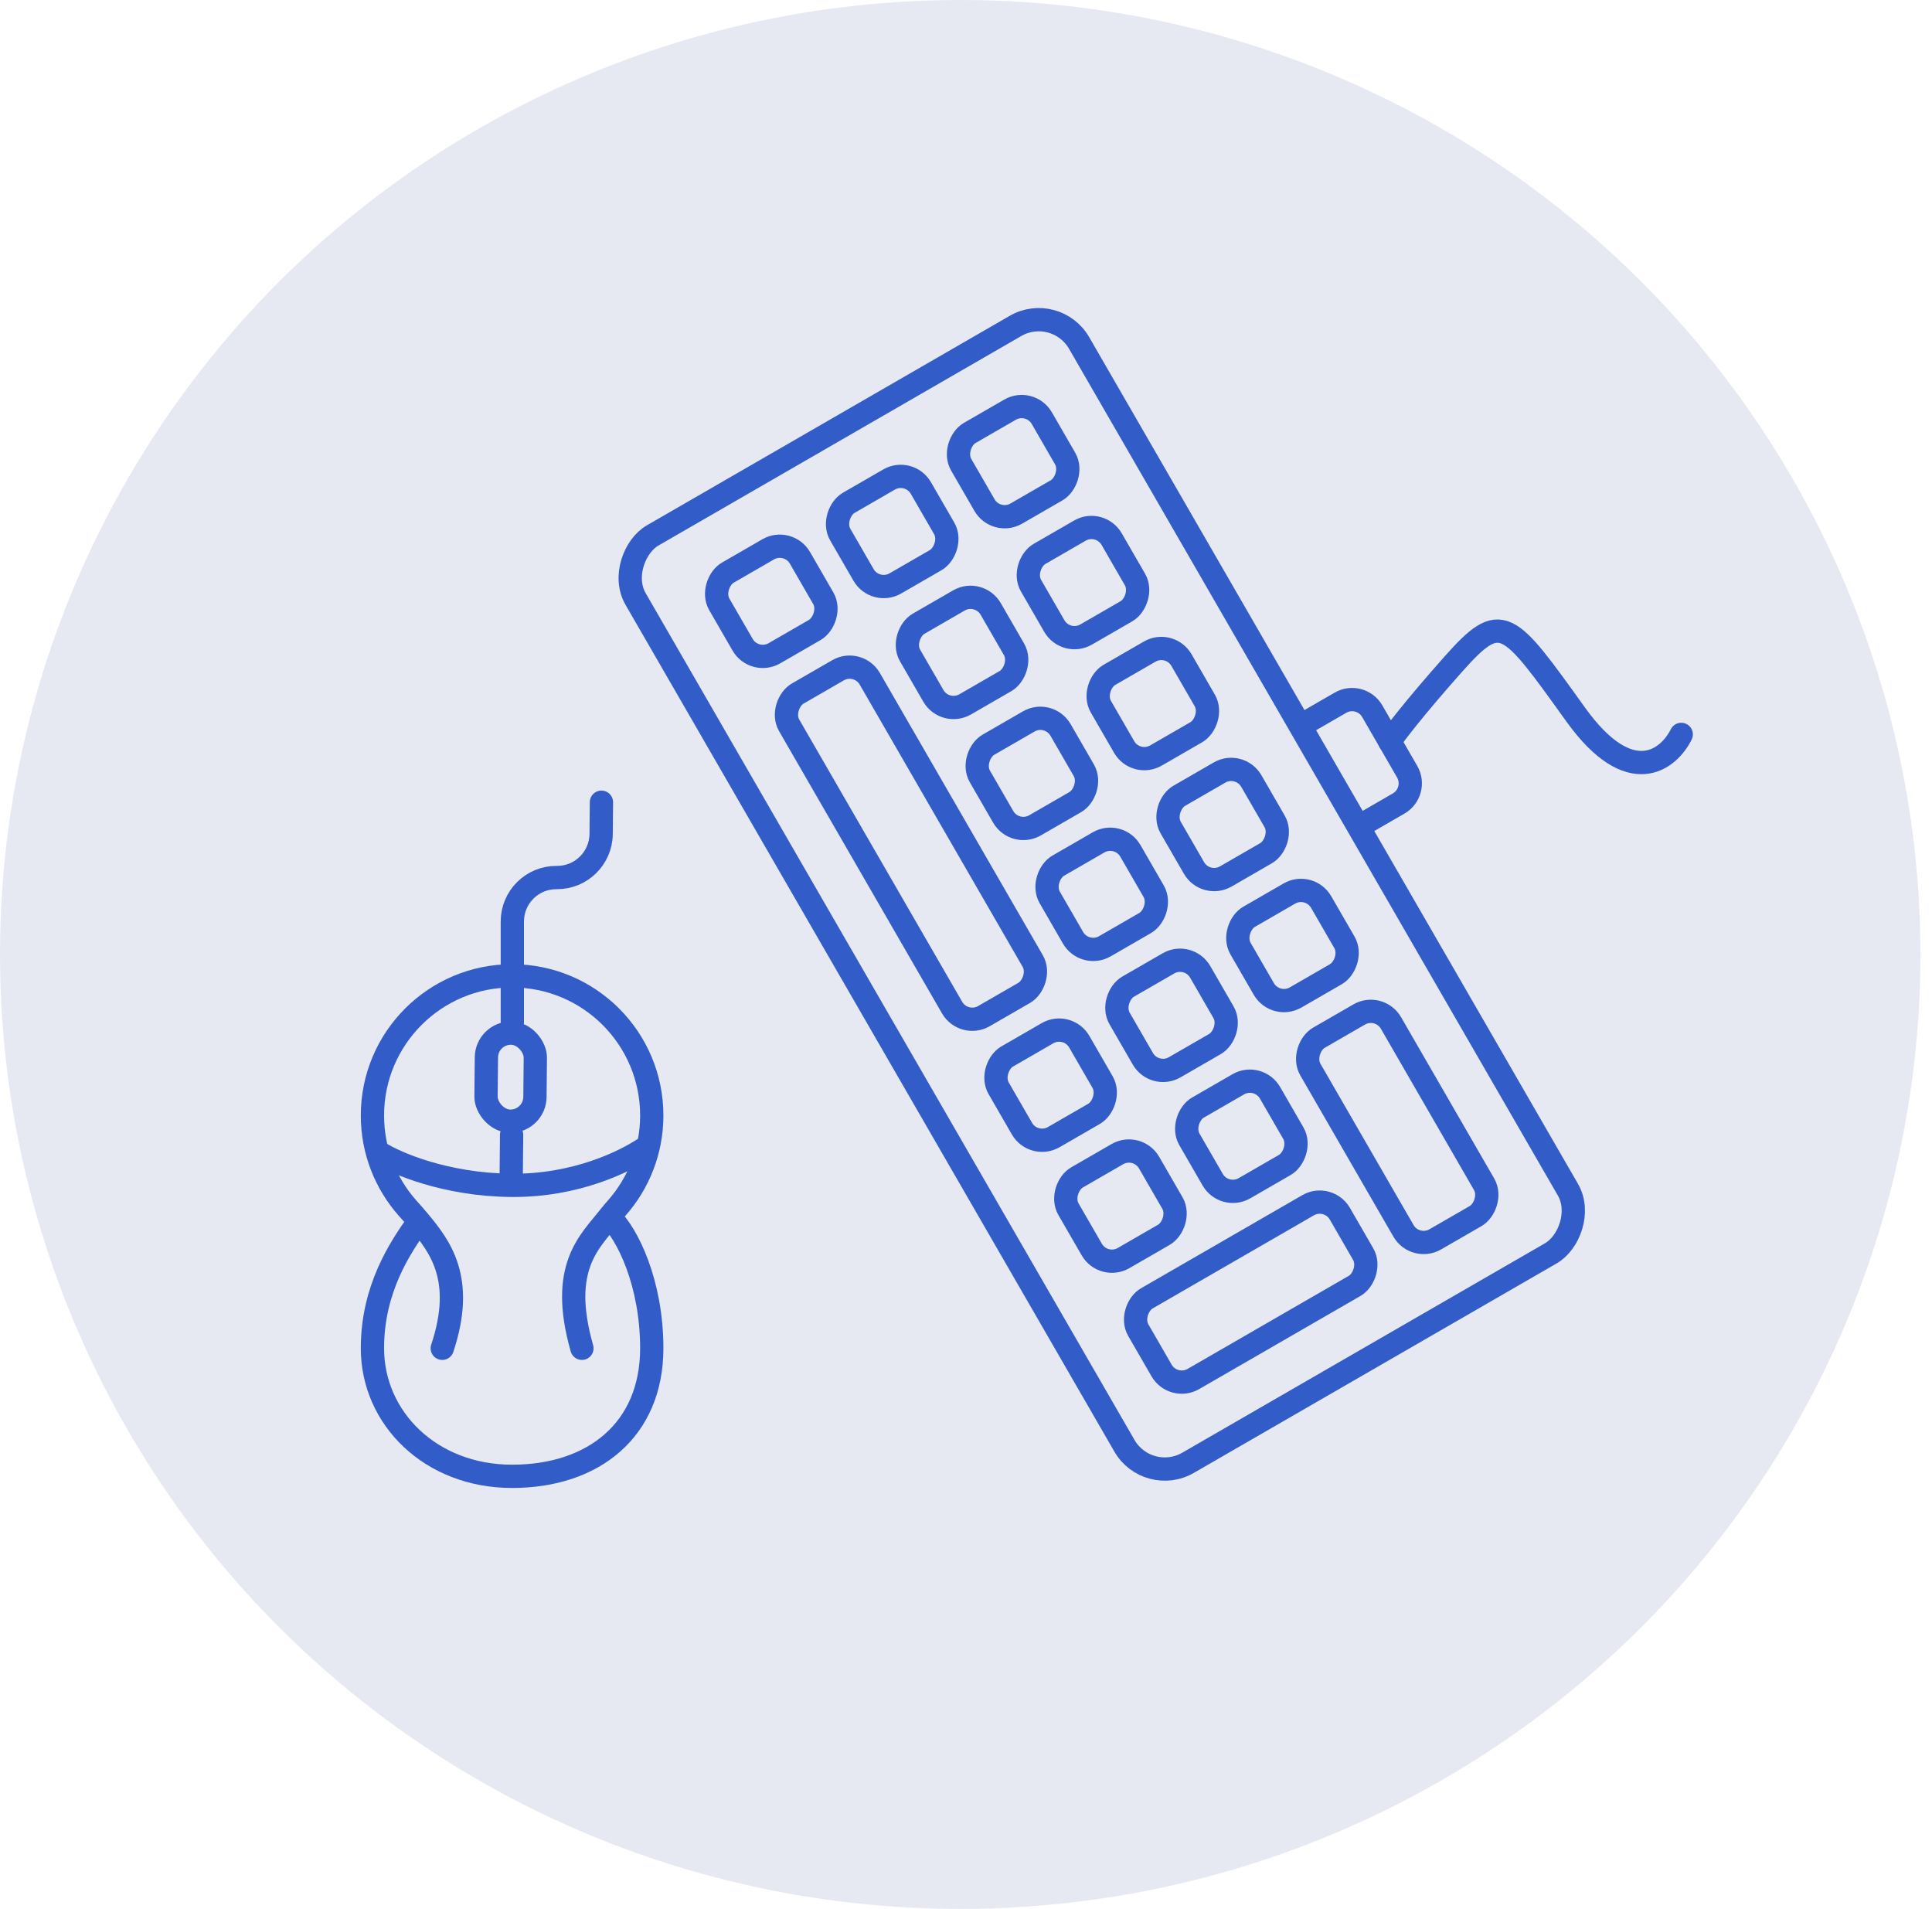 <svg width="83" height="82" viewBox="0 0 83 82" fill="none" xmlns="http://www.w3.org/2000/svg">
<g id="Group 1360">
<ellipse id="Ellipse 309" cx="41.251" cy="41" rx="41.251" ry="41" fill="#01257F" fill-opacity="0.1"/>
<g id="Group 39527">
<rect id="Rectangle 748" x="45.359" y="13" width="46" height="22" rx="2" transform="rotate(60 45.359 13)" stroke="#325CC8"/>
<rect id="Rectangle 750" x="47.258" y="22.293" width="4" height="4" rx="1" transform="rotate(60 47.258 22.293)" stroke="#325CC8"/>
<rect id="Rectangle 755" x="53.258" y="32.685" width="4" height="4" rx="1" transform="rotate(60 53.258 32.685)" stroke="#325CC8"/>
<rect id="Rectangle 759" x="59.258" y="43.078" width="10" height="4" rx="1" transform="rotate(60 59.258 43.078)" stroke="#325CC8"/>
<rect id="Rectangle 752" x="42.062" y="25.293" width="4" height="4" rx="1" transform="rotate(60 42.062 25.293)" stroke="#325CC8"/>
<rect id="Rectangle 756" x="48.062" y="35.685" width="4" height="4" rx="1" transform="rotate(60 48.062 35.685)" stroke="#325CC8"/>
<rect id="Rectangle 765" x="36.867" y="28.293" width="16" height="4" rx="1" transform="rotate(60 36.867 28.293)" stroke="#325CC8"/>
<rect id="Rectangle 760" x="54.062" y="46.078" width="4" height="4" rx="1" transform="rotate(60 54.062 46.078)" stroke="#325CC8"/>
<rect id="Rectangle 766" x="57.062" y="51.273" width="4" height="10" rx="1" transform="rotate(60 57.062 51.273)" stroke="#325CC8"/>
<rect id="Rectangle 763" x="48.867" y="49.078" width="4" height="4" rx="1" transform="rotate(60 48.867 49.078)" stroke="#325CC8"/>
<rect id="Rectangle 751" x="44.258" y="17.098" width="4" height="4" rx="1" transform="rotate(60 44.258 17.098)" stroke="#325CC8"/>
<rect id="Rectangle 757" x="50.258" y="27.49" width="4" height="4" rx="1" transform="rotate(60 50.258 27.49)" stroke="#325CC8"/>
<rect id="Rectangle 761" x="56.258" y="37.883" width="4" height="4" rx="1" transform="rotate(60 56.258 37.883)" stroke="#325CC8"/>
<rect id="Rectangle 753" x="39.062" y="20.098" width="4" height="4" rx="1" transform="rotate(60 39.062 20.098)" stroke="#325CC8"/>
<rect id="Rectangle 758" x="45.062" y="30.49" width="4" height="4" rx="1" transform="rotate(60 45.062 30.49)" stroke="#325CC8"/>
<rect id="Rectangle 762" x="51.062" y="40.883" width="4" height="4" rx="1" transform="rotate(60 51.062 40.883)" stroke="#325CC8"/>
<rect id="Rectangle 764" x="45.867" y="43.883" width="4" height="4" rx="1" transform="rotate(60 45.867 43.883)" stroke="#325CC8"/>
<rect id="Rectangle 754" x="33.867" y="23.098" width="4" height="4" rx="1" transform="rotate(60 33.867 23.098)" stroke="#325CC8"/>
<path id="Rectangle 749" d="M58.355 35.516L60.087 34.516C60.565 34.239 60.729 33.628 60.453 33.15L58.953 30.552C58.677 30.073 58.065 29.909 57.587 30.186L55.855 31.186" stroke="#325CC8"/>
<path id="Vector 164" d="M72.227 31.547C71.695 32.625 70.043 33.963 67.696 30.699C64.763 26.619 64.513 26.186 62.415 28.552C60.737 30.445 59.907 31.54 59.701 31.852" stroke="#325CC8" stroke-linecap="round"/>
<rect id="Rectangle 746" x="20.906" y="44.369" width="2.102" height="3.783" rx="1.051" transform="rotate(0.553 20.906 44.369)" stroke="#325CC8"/>
<path id="Vector 155" d="M25.838 34.46L25.825 35.825C25.815 36.868 24.961 37.706 23.917 37.696V37.696C22.867 37.686 22.01 38.535 22.01 39.585L22.01 43.918M21.979 48.748L21.958 50.918M21.958 50.918C19.137 50.891 16.995 49.966 16.276 49.507M21.958 50.918C24.778 50.945 26.85 49.88 27.669 49.346" stroke="#325CC8" stroke-linecap="round"/>
<path id="Ellipse 351" d="M19 57.918C20 54.918 18.881 53.527 18 52.459M25 57.918C24 54.418 25.356 53.327 26.179 52.27M18 52.459C17.826 52.248 17.654 52.061 17.5 51.887C16.567 50.829 16 49.44 16 47.918C16 44.604 18.686 41.918 22 41.918C25.314 41.918 28 44.604 28 47.918C28 49.44 27.433 50.829 26.5 51.887C26.393 52.008 26.285 52.134 26.179 52.27M18 52.459C17.167 53.612 16 55.388 16 57.918C16 60.918 18.5 63.418 22 63.418C25.5 63.418 28 61.418 28 57.918C28 55.118 26.953 52.986 26.179 52.27" stroke="#325CC8" stroke-linecap="round"/>
</g>
</g>
</svg>
